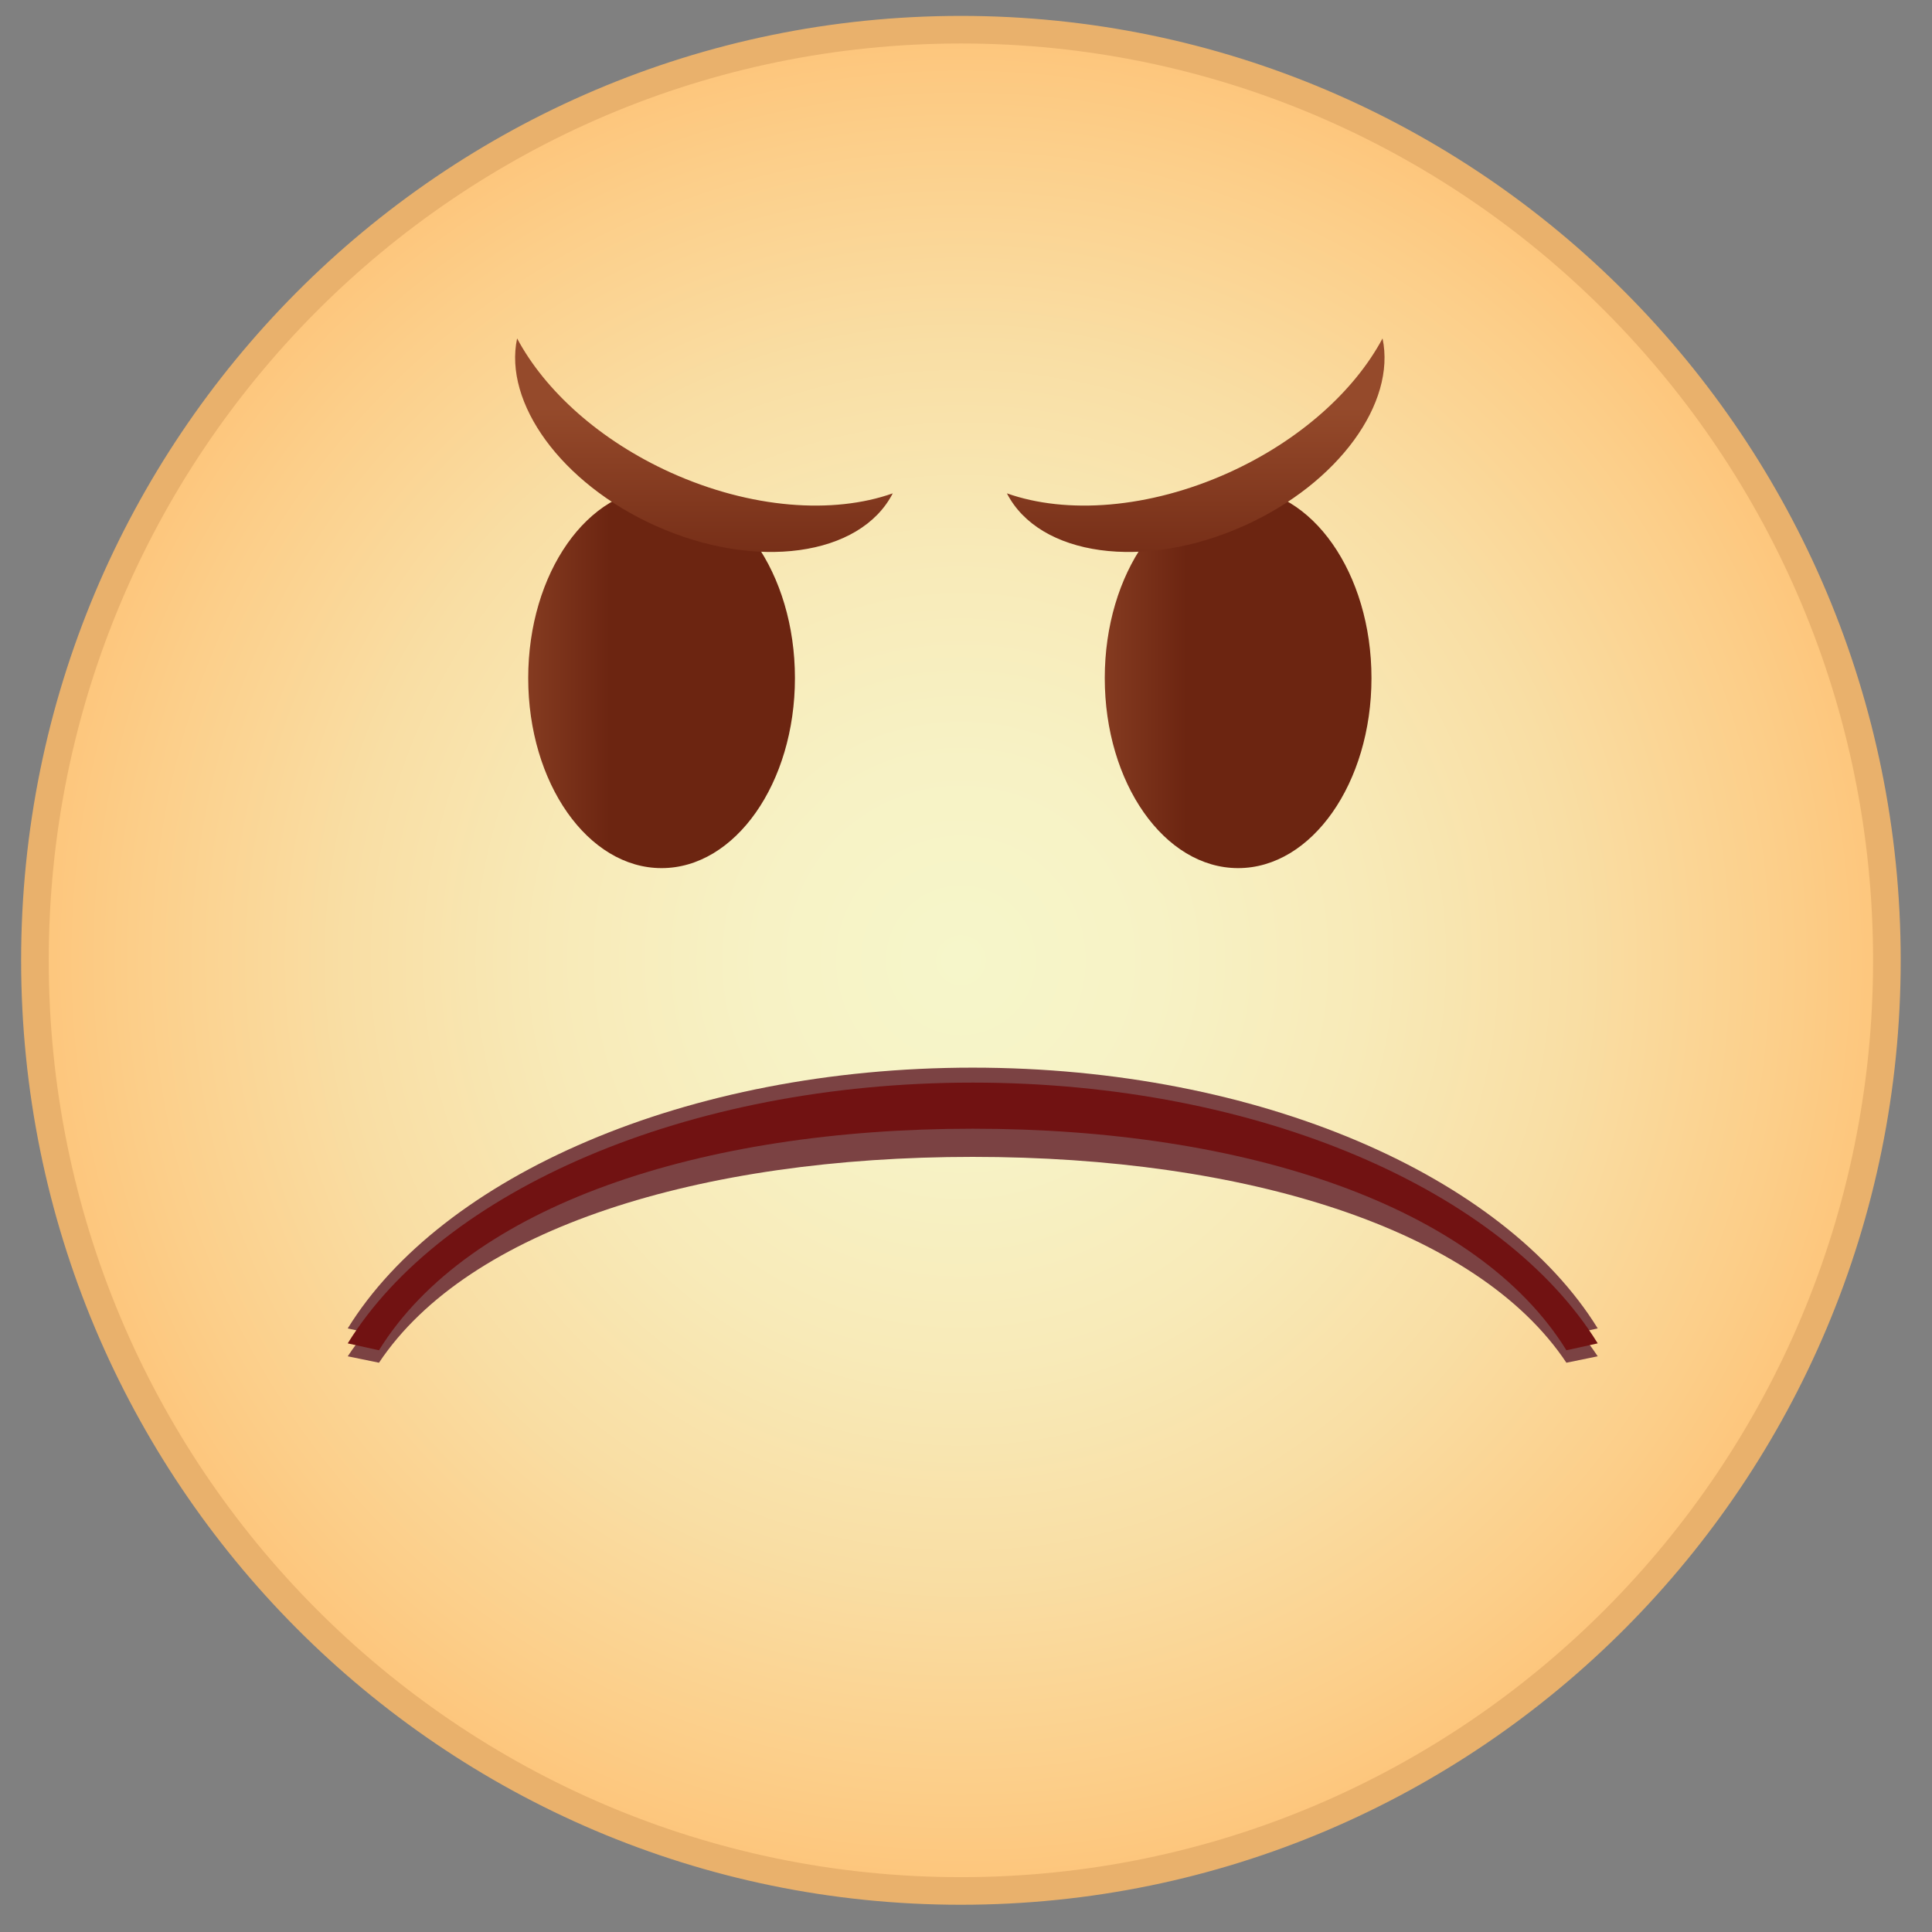 <?xml version="1.0" encoding="utf-8"?>
<!-- Generator: Adobe Illustrator 16.2.1, SVG Export Plug-In . SVG Version: 6.00 Build 0)  -->
<!DOCTYPE svg PUBLIC "-//W3C//DTD SVG 1.1//EN" "http://www.w3.org/Graphics/SVG/1.1/DTD/svg11.dtd">
<svg version="1.1" id="Layer_1" xmlns="http://www.w3.org/2000/svg" xmlns:xlink="http://www.w3.org/1999/xlink" x="0px" y="0px"
	 width="140px" height="140px" viewBox="0 0 140 140" enable-background="new 0 0 140 140" xml:space="preserve">
<rect x="0" y="0" width="140" height="140" fill="#808080" stroke="none"/>
<radialGradient id="SVGID_1_" cx="69.632" cy="69.589" r="67.269" gradientUnits="userSpaceOnUse">
	<stop  offset="0" style="stop-color:#F6F6CA"/>
	<stop  offset="0.215" style="stop-color:#F7F2C5"/>
	<stop  offset="0.438" style="stop-color:#F8EAB8"/>
	<stop  offset="0.664" style="stop-color:#F9DEA4"/>
	<stop  offset="0.893" style="stop-color:#FCCE89"/>
	<stop  offset="1" style="stop-color:#FDC57B"/>
</radialGradient>
<path fill="url(#SVGID_1_)" stroke="#E9B16C" stroke-width="2" stroke-miterlimit="10" d="M136.732,69.589
	c0,37.243-30.048,67.437-67.102,67.437c-37.056,0-67.099-30.193-67.099-67.437c0-37.244,30.043-67.437,67.099-67.437
	C106.685,2.152,136.732,32.345,136.732,69.589z"/>
<linearGradient id="SVGID_2_" gradientUnits="userSpaceOnUse" x1="34.19" y1="49.137" x2="44.209" y2="49.137">
	<stop  offset="0" style="stop-color:#954A2B"/>
	<stop  offset="1" style="stop-color:#6C2511"/>
</linearGradient>
<ellipse fill="url(#SVGID_2_)" cx="47.94" cy="49.136" rx="9.664" ry="13.771"/>
<path fill="#7B4243" d="M115.777,96.262h-0.005l-2.264,0.5c-6.475-10.471-23.263-16.058-43.023-16.055l0,0
	c-19.756-0.003-36.544,5.584-43.023,16.055l0,0l-2.264-0.5c6.81-11.02,24.492-18.895,45.287-18.896l0,0
	C91.285,77.367,108.968,85.242,115.777,96.262L115.777,96.262z"/>
<path fill="#7B4243" d="M115.777,98.283h-0.005l-2.264,0.465c-6.475-9.729-23.263-14.918-43.023-14.916l0,0
	C50.729,83.83,33.941,89.02,27.462,98.748l0,0l-2.264-0.465c6.81-10.238,24.492-17.553,45.287-17.555l0,0
	C91.285,80.73,108.968,88.045,115.777,98.283L115.777,98.283z"/>
<path fill="#711212" d="M115.777,97.346h-0.005l-2.264,0.5c-6.475-10.471-23.263-16.058-43.023-16.055l0,0
	c-19.756-0.003-36.544,5.584-43.023,16.055l0,0l-2.264-0.5c6.81-11.02,24.492-18.895,45.287-18.896l0,0
	C91.285,78.451,108.968,86.326,115.777,97.346L115.777,97.346z"/>
<linearGradient id="SVGID_3_" gradientUnits="userSpaceOnUse" x1="51.01" y1="29.543" x2="51.01" y2="43.819">
	<stop  offset="0" style="stop-color:#954A2B"/>
	<stop  offset="1" style="stop-color:#6C2511"/>
</linearGradient>
<path fill="url(#SVGID_3_)" d="M48.613,34.249c-5.175-2.341-9.124-5.949-11.142-9.725c-0.986,4.664,3.177,10.477,9.99,13.557
	c7.289,3.293,14.883,2.231,17.231-2.331C60.383,37.276,54.42,36.87,48.613,34.249z"/>
<linearGradient id="SVGID_4_" gradientUnits="userSpaceOnUse" x1="445.908" y1="49.138" x2="435.889" y2="49.138" gradientTransform="matrix(-1 0 0 1 521.879 0)">
	<stop  offset="0" style="stop-color:#954A2B"/>
	<stop  offset="1" style="stop-color:#6C2511"/>
</linearGradient>
<path fill="url(#SVGID_4_)" d="M80.055,49.136c0,7.605,4.322,13.771,9.665,13.771c5.332,0,9.662-6.166,9.662-13.771
	c0-7.604-4.33-13.77-9.662-13.77C84.377,35.367,80.055,41.532,80.055,49.136z"/>
<linearGradient id="SVGID_5_" gradientUnits="userSpaceOnUse" x1="435.232" y1="29.544" x2="435.232" y2="43.82" gradientTransform="matrix(-1 0 0 1 521.879 0)">
	<stop  offset="0" style="stop-color:#954A2B"/>
	<stop  offset="1" style="stop-color:#6C2511"/>
</linearGradient>
<path fill="url(#SVGID_5_)" d="M89.042,34.249c5.173-2.341,9.124-5.949,11.142-9.725c0.989,4.664-3.171,10.477-9.99,13.557
	c-7.29,3.293-14.883,2.231-17.229-2.331C77.275,37.276,83.238,36.87,89.042,34.249z"/>
</svg>
